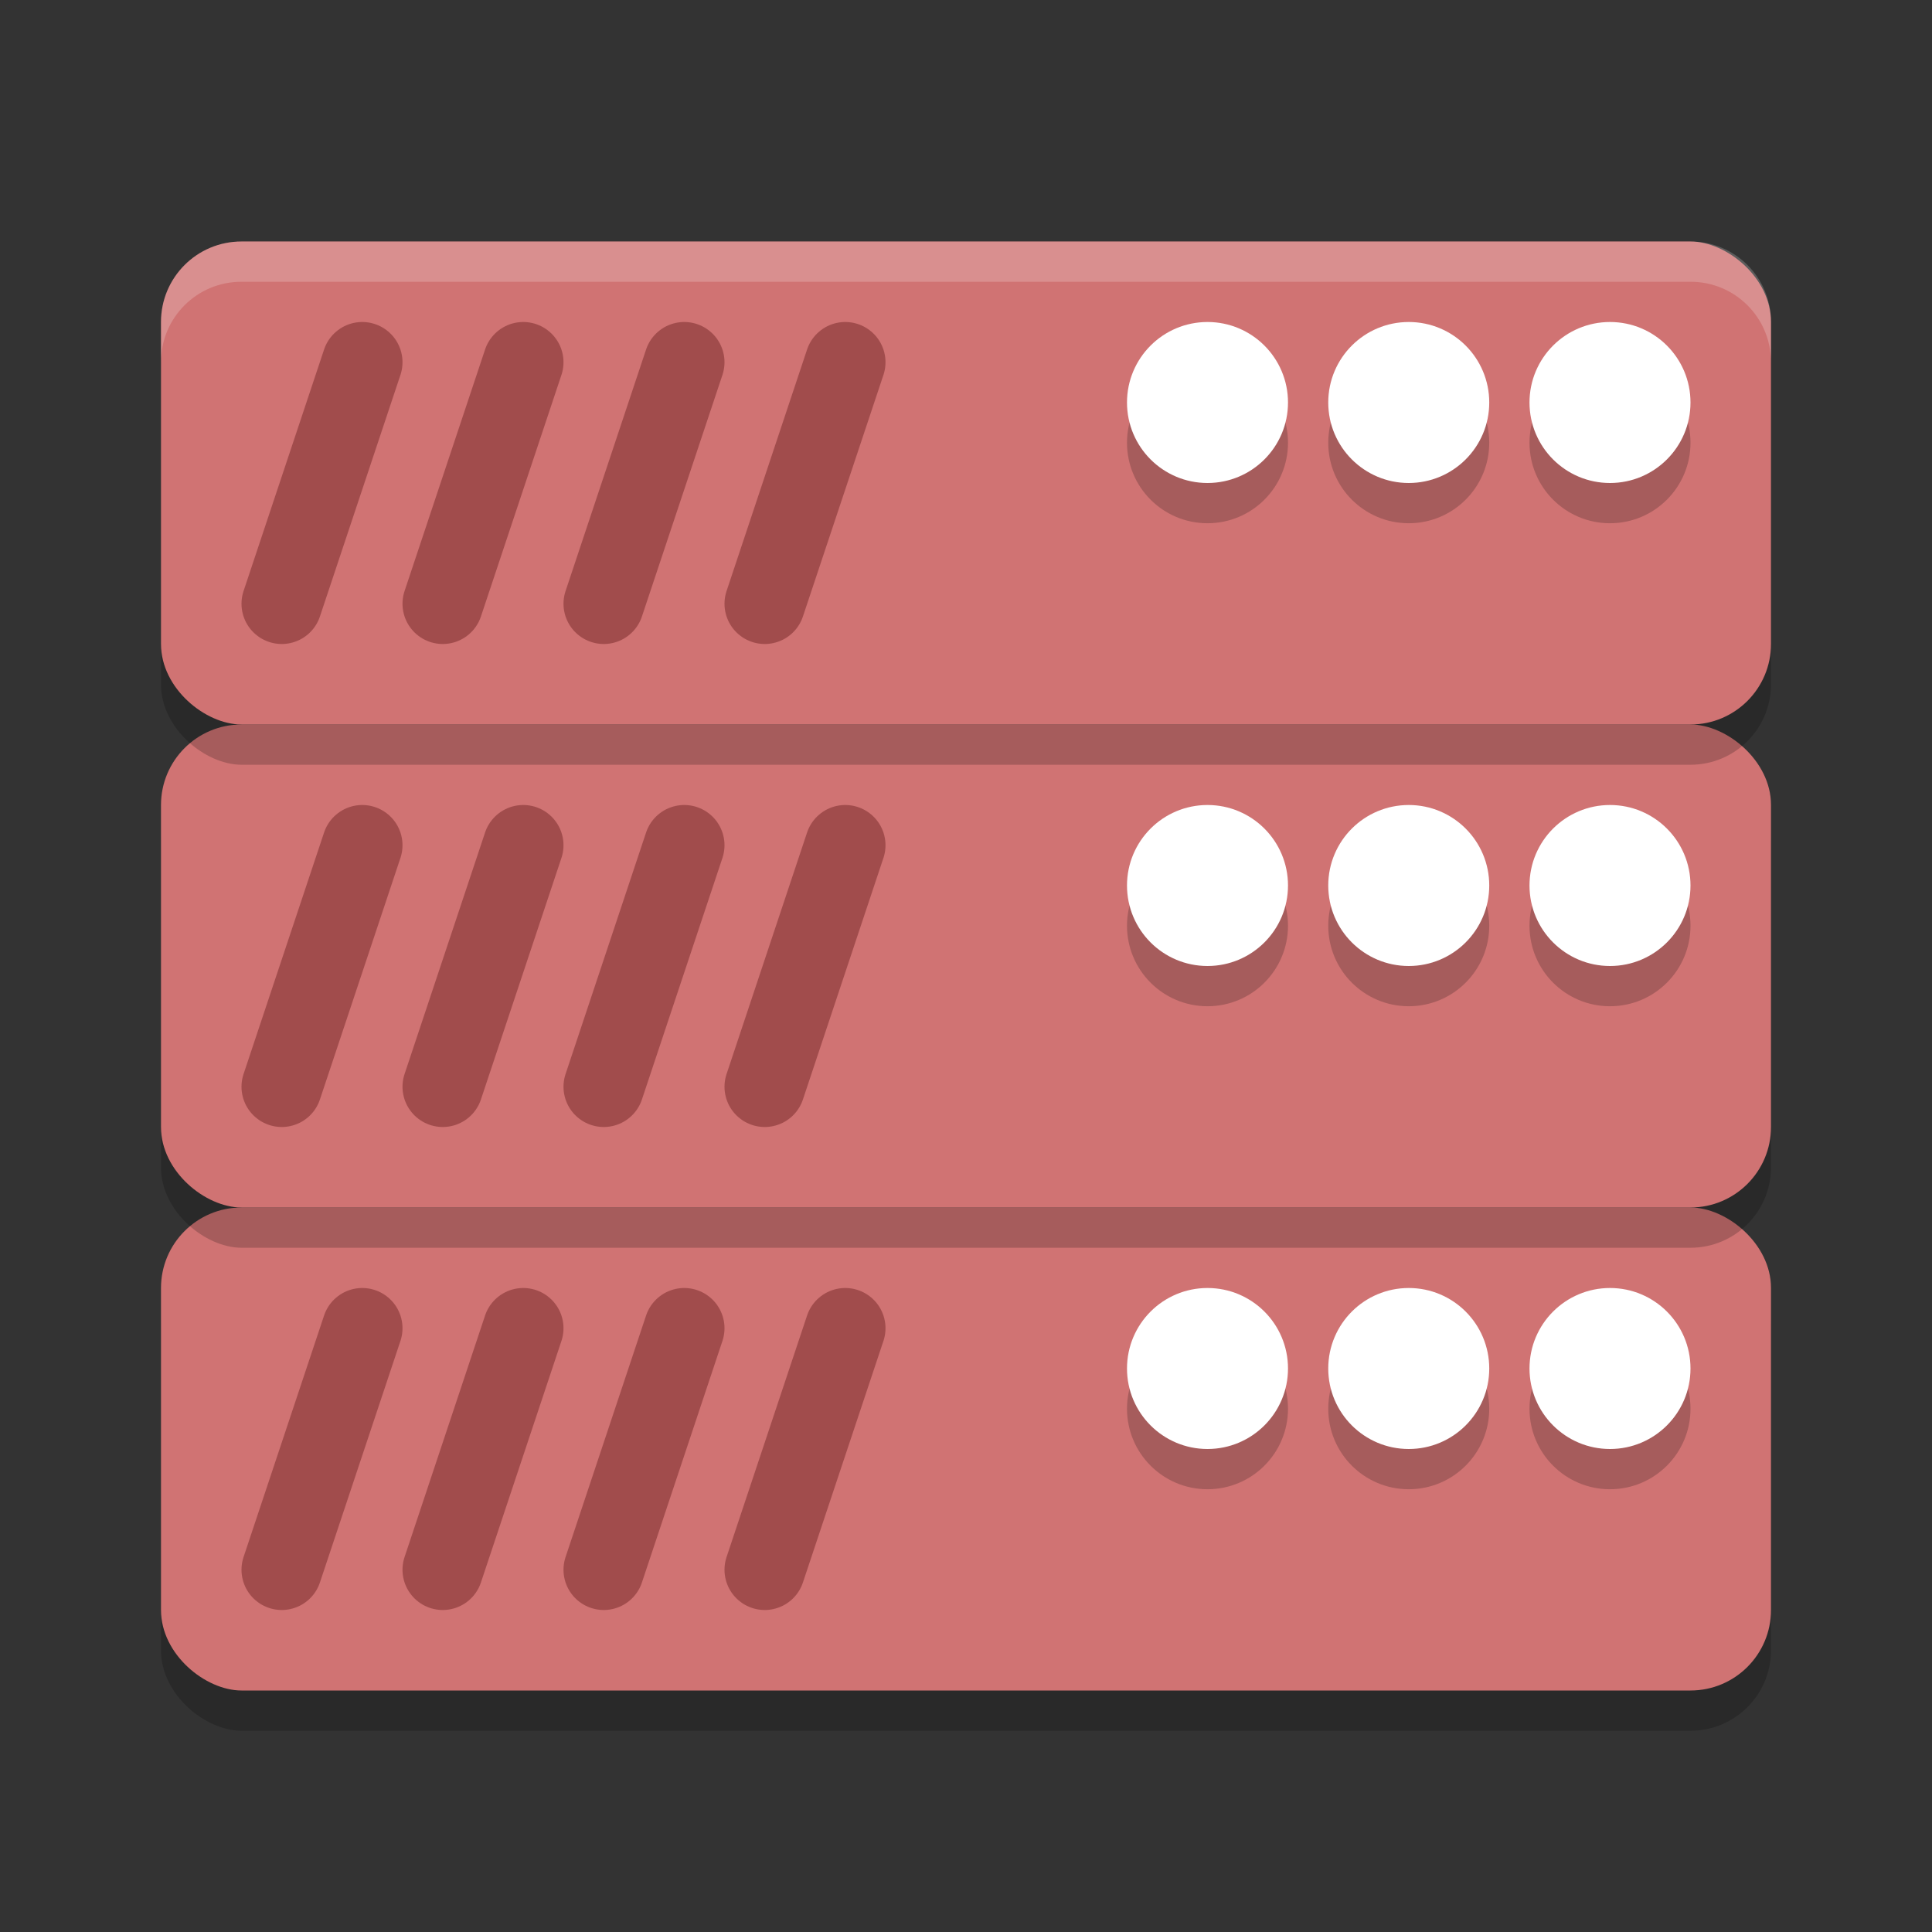 <?xml version="1.0" encoding="UTF-8" standalone="no"?>
<svg
   xmlns:dc="http://purl.org/dc/elements/1.1/"
   xmlns:cc="http://creativecommons.org/ns#"
   xmlns:rdf="http://www.w3.org/1999/02/22-rdf-syntax-ns#"
   xmlns:svg="http://www.w3.org/2000/svg"
   xmlns="http://www.w3.org/2000/svg"
   xmlns:sodipodi="http://sodipodi.sourceforge.net/DTD/sodipodi-0.dtd"
   xmlns:inkscape="http://www.inkscape.org/namespaces/inkscape"
   width="24"
   height="24"
   version="1.1"
   id="svg82"
   sodipodi:docname="network-server-database.svg"
   inkscape:version="0.92.5 (2060ec1f9f, 2020-04-08)">
  <rect width="100%" height="100%" fill="#333333" stroke="none"/>
  <defs
     id="defs86" />
  <sodipodi:namedview
     pagecolor="#ffffff"
     bordercolor="#d98c8c"
     borderopacity="1"
     objecttolerance="10"
     gridtolerance="10"
     guidetolerance="10"
     inkscape:pageopacity="0"
     inkscape:pageshadow="2"
     inkscape:window-width="783"
     inkscape:window-height="480"
     id="namedview84"
     showgrid="false"
     inkscape:zoom="9.8333333"
     inkscape:cx="11.83125"
     inkscape:cy="6.6789969"
     inkscape:current-layer="svg82"
     inkscape:window-x="0"
     inkscape:window-y="28"
     inkscape:window-maximized="0" />
  <g
     id="g26">
    <rect
       style="opacity:0.2"
       width="6"
       height="20"
       x="-21.5"
       y="-22"
       rx="1"
       ry="1"
       transform="matrix(0,-1,-1,0,0,0)"
       id="rect2" />
    <rect
       style="fill:#d07373;fill-opacity:1"
       width="6"
       height="20"
       x="-21"
       y="-22"
       rx="1"
       ry="1"
       transform="matrix(0,-1,-1,0,0,0)"
       id="rect4" />
    <path
       style="opacity:0.5;stroke:#732626;stroke-linecap:round"
       d="M 8.5,16.5 7.5,19.5"
       id="path6" />
    <path
       style="opacity:0.5;stroke:#732626;stroke-linecap:round"
       d="M 6.5,16.5 5.5,19.5"
       id="path8" />
    <path
       style="opacity:0.5;stroke:#732626;stroke-linecap:round"
       d="M 4.5,16.5 3.5,19.5"
       id="path10" />
    <path
       style="opacity:0.5;stroke:#732626;stroke-linecap:round"
       d="M 10.5,16.5 9.5,19.5"
       id="path12" />
    <circle
       style="opacity:0.2"
       cx="15"
       cy="17.5"
       r="1"
       id="circle14" />
    <circle
       style="opacity:0.2"
       cx="17.5"
       cy="17.5"
       r="1"
       id="circle16" />
    <circle
       style="opacity:0.2"
       cx="20"
       cy="17.5"
       r="1"
       id="circle18" />
    <circle
       style="fill:#ffffff;fill-opacity:1"
       cx="15"
       cy="17"
       r="1"
       id="circle20" />
    <circle
       style="fill:#ffffff;fill-opacity:1"
       cx="17.5"
       cy="17"
       r="1"
       id="circle22" />
    <circle
       style="fill:#ffffff;fill-opacity:1"
       cx="20"
       cy="17"
       r="1"
       id="circle24" />
  </g>
  <g
     id="g52">
    <rect
       style="opacity:0.2"
       width="6"
       height="20"
       x="-15.5"
       y="-22"
       rx="1"
       ry="1"
       transform="matrix(0,-1,-1,0,0,0)"
       id="rect28" />
    <rect
       style="fill:#d07373;fill-opacity:1"
       width="6"
       height="20"
       x="-15"
       y="-22"
       rx="1"
       ry="1"
       transform="matrix(0,-1,-1,0,0,0)"
       id="rect30" />
    <path
       style="opacity:0.5;stroke:#732626;stroke-linecap:round"
       d="M 8.5,10.5 7.5,13.5"
       id="path32" />
    <path
       style="opacity:0.5;stroke:#732626;stroke-linecap:round"
       d="M 6.5,10.5 5.5,13.5"
       id="path34" />
    <path
       style="opacity:0.5;stroke:#732626;stroke-linecap:round"
       d="M 4.5,10.5 3.5,13.5"
       id="path36" />
    <path
       style="opacity:0.5;stroke:#732626;stroke-linecap:round"
       d="M 10.5,10.5 9.5,13.5"
       id="path38" />
    <circle
       style="opacity:0.2"
       cx="15"
       cy="11.5"
       r="1"
       id="circle40" />
    <circle
       style="opacity:0.2"
       cx="17.5"
       cy="11.5"
       r="1"
       id="circle42" />
    <circle
       style="opacity:0.2"
       cx="20"
       cy="11.5"
       r="1"
       id="circle44" />
    <circle
       style="fill:#ffffff;fill-opacity:1"
       cx="15"
       cy="11"
       r="1"
       id="circle46" />
    <circle
       style="fill:#ffffff;fill-opacity:1"
       cx="17.5"
       cy="11"
       r="1"
       id="circle48" />
    <circle
       style="fill:#ffffff;fill-opacity:1"
       cx="20"
       cy="11"
       r="1"
       id="circle50" />
  </g>
  <g
     id="g80">
    <rect
       style="opacity:0.2"
       width="6"
       height="20"
       x="-9.5"
       y="-22"
       rx="1"
       ry="1"
       transform="matrix(0,-1,-1,0,0,0)"
       id="rect54" />
    <rect
       style="fill:#d07373;fill-opacity:1"
       width="6"
       height="20"
       x="-9"
       y="-22"
       rx="1"
       ry="1"
       transform="matrix(0,-1,-1,0,0,0)"
       id="rect56" />
    <path
       style="opacity:0.5;stroke:#732626;stroke-linecap:round"
       d="M 8.5,4.5 7.5,7.5"
       id="path58" />
    <path
       style="opacity:0.5;stroke:#732626;stroke-linecap:round"
       d="M 6.5,4.5 5.5,7.5"
       id="path60" />
    <path
       style="opacity:0.5;stroke:#732626;stroke-linecap:round"
       d="M 4.5,4.5 3.5,7.5"
       id="path62" />
    <path
       style="opacity:0.5;stroke:#732626;stroke-linecap:round"
       d="M 10.5,4.5 9.5,7.5"
       id="path64" />
    <circle
       style="opacity:0.2"
       cx="15"
       cy="5.5"
       r="1"
       id="circle66" />
    <circle
       style="opacity:0.2"
       cx="17.5"
       cy="5.5"
       r="1"
       id="circle68" />
    <circle
       style="opacity:0.2"
       cx="20"
       cy="5.5"
       r="1"
       id="circle70" />
    <circle
       style="fill:#ffffff;fill-opacity:1"
       cx="15"
       cy="5"
       r="1"
       id="circle72" />
    <circle
       style="fill:#ffffff;fill-opacity:1"
       cx="17.5"
       cy="5"
       r="1"
       id="circle74" />
    <circle
       style="fill:#ffffff;fill-opacity:1"
       cx="20"
       cy="5"
       r="1"
       id="circle76" />
    <path
       style="opacity:0.2;fill:#ffffff"
       d="M 3,3 C 2.446,3 2,3.446 2,4 V 4.5 C 2,3.946 2.446,3.5 3,3.5 H 21 C 21.554,3.5 22,3.946 22,4.5 V 4 C 22,3.446 21.554,3 21,3 Z"
       id="path78" />
  </g>
</svg>
